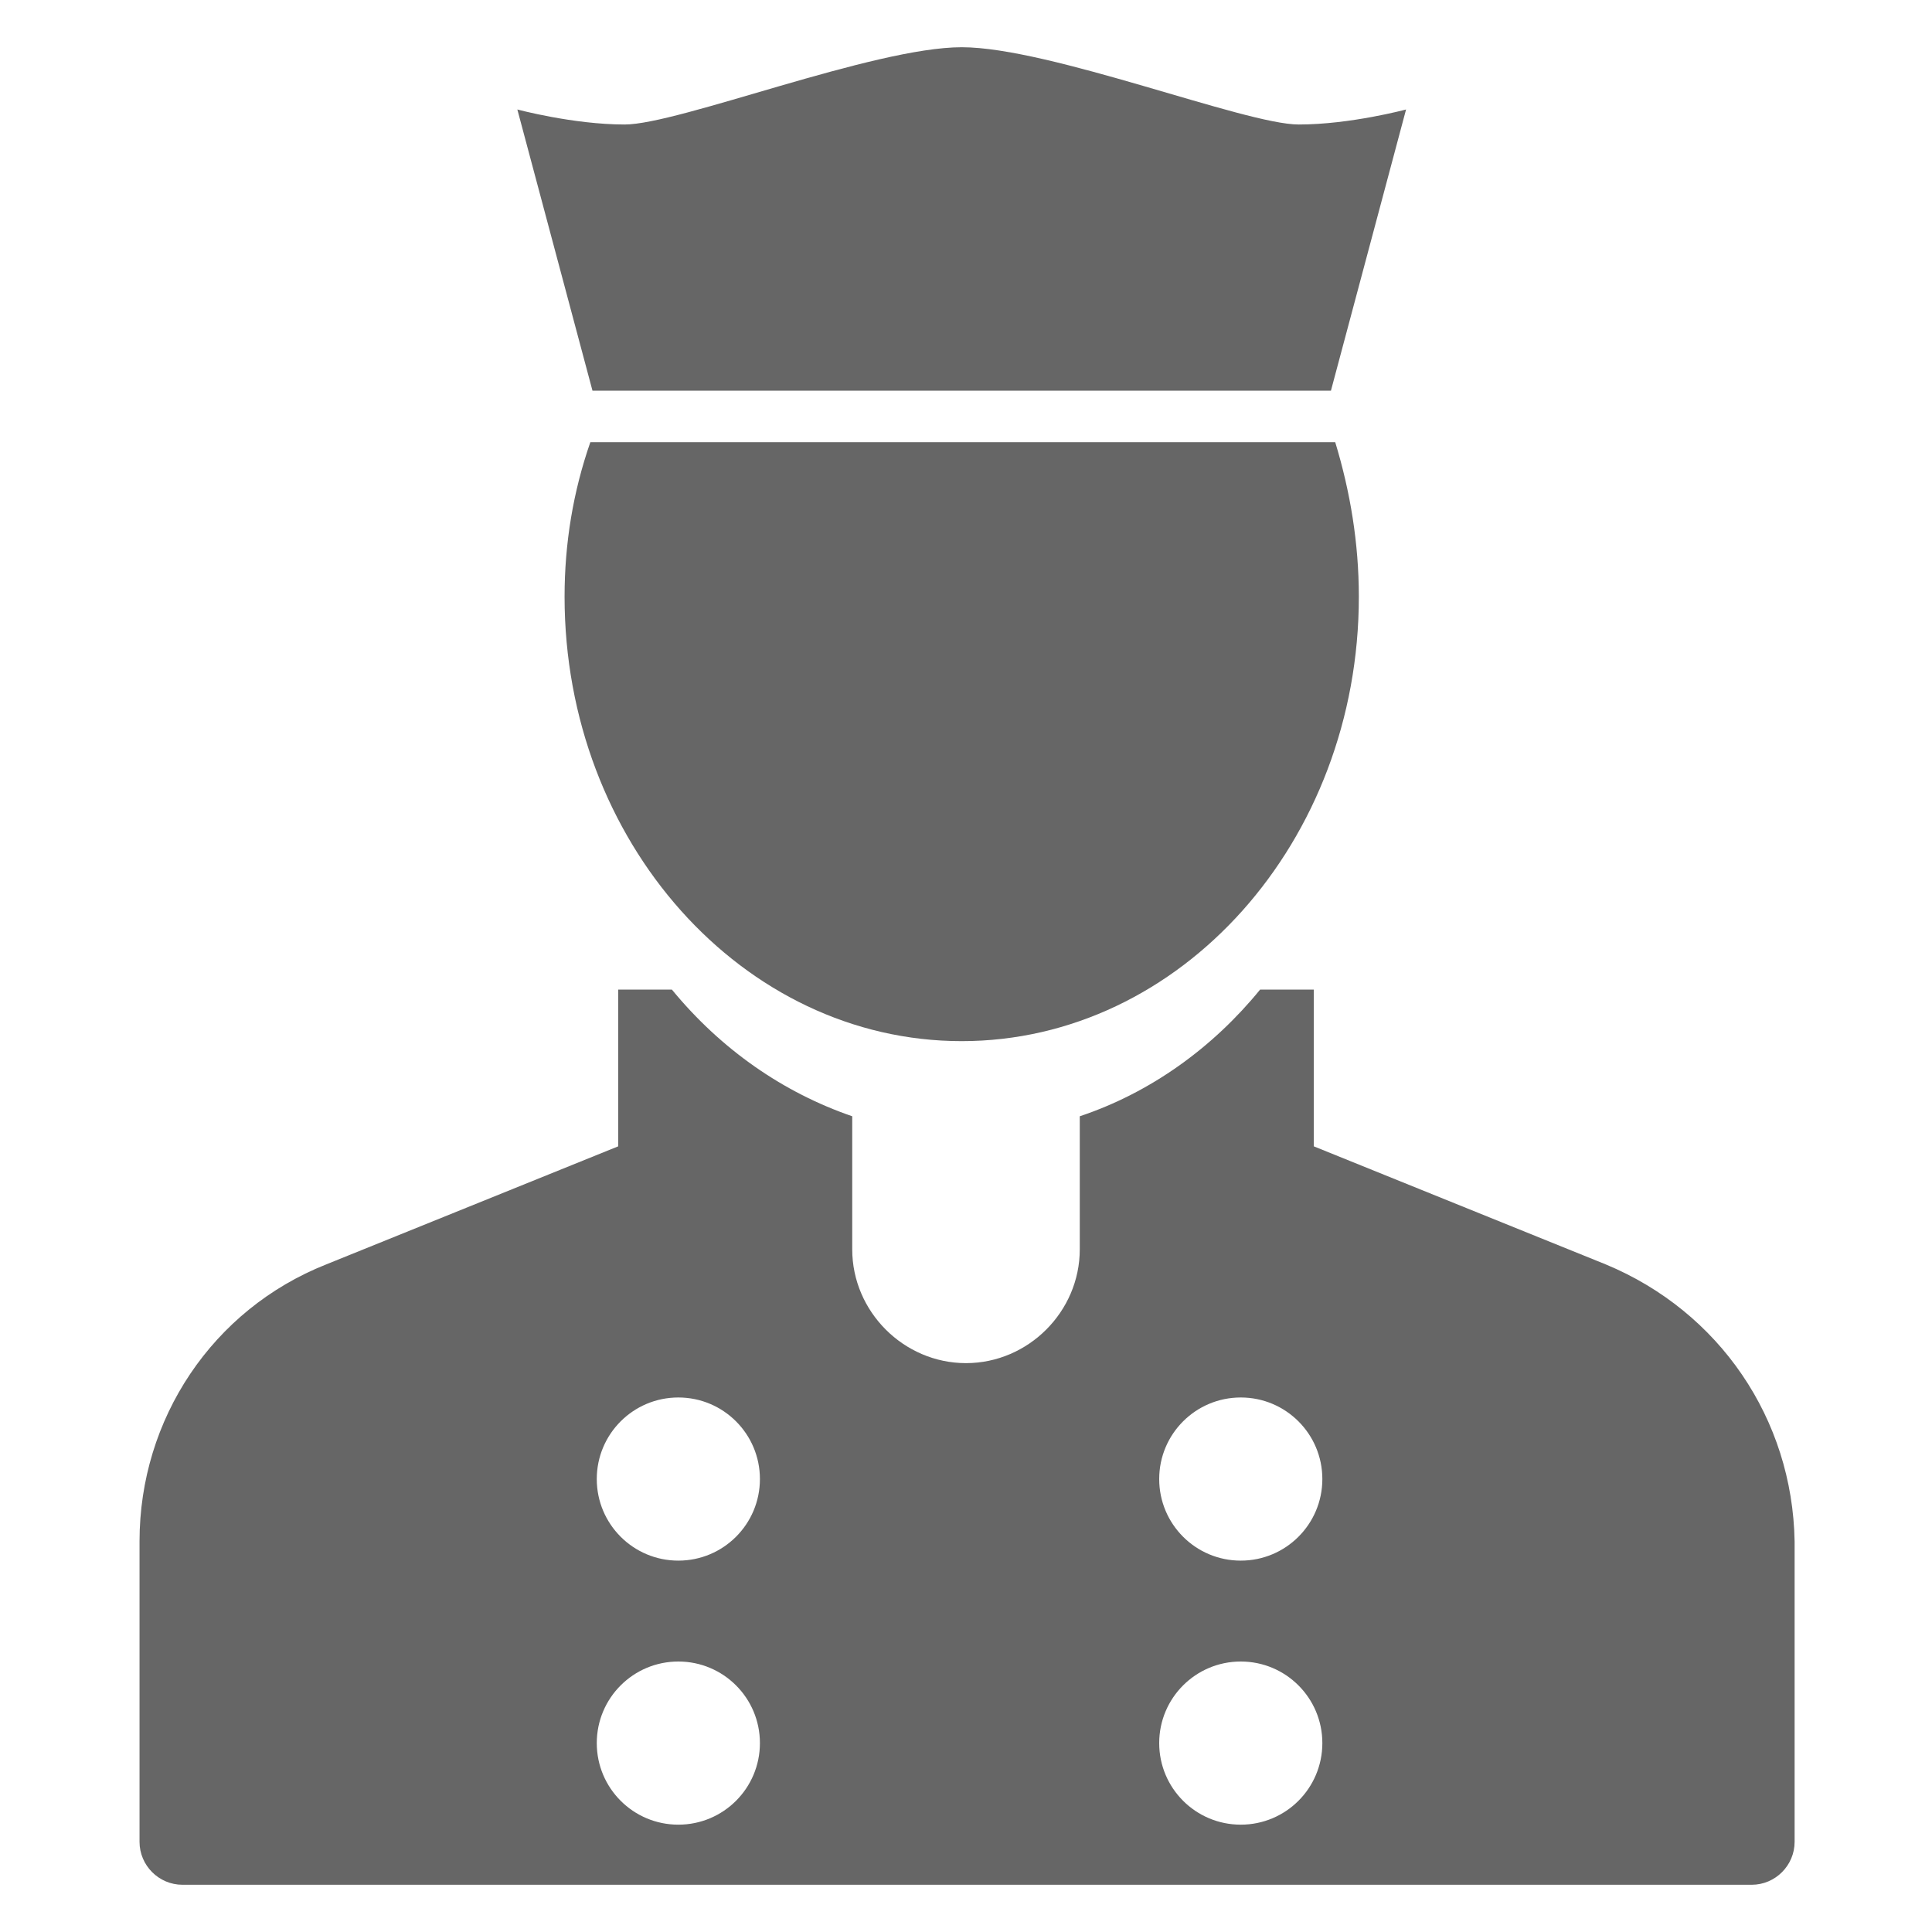<?xml version="1.0" encoding="utf-8"?>
<!-- Generator: Adobe Illustrator 19.0.0, SVG Export Plug-In . SVG Version: 6.00 Build 0)  -->
<svg version="1.1" id="Layer_1" xmlns="http://www.w3.org/2000/svg" xmlns:xlink="http://www.w3.org/1999/xlink" x="0px" y="0px"
	 viewBox="0 0 90 90" style="enable-background:new 0 0 90 90;" xml:space="preserve">
<style type="text/css">
	.st0{fill:#666666;}
	.st1{display:none;}
	.st2{display:inline;fill:#666666;}
	.st3{display:inline;}
</style>
<g id="XMLID_2_">
	<path id="XMLID_10_" class="st0" d="M26.3,27.8c0,11.4,8.3,20.7,18.5,20.7c10.2,0,18.5-9.3,18.5-20.7c0-2.5-0.4-4.9-1.1-7.2H27.5
		C26.7,22.9,26.3,25.3,26.3,27.8z"/>
	<path id="XMLID_4_" class="st0" d="M74.8,58.9l-13.6-5.5v-7.3h-2.5c-2.2,2.7-5.1,4.8-8.4,5.9v6.2c0,2.9-2.4,5.3-5.3,5.3h0
		c-2.9,0-5.3-2.4-5.3-5.3v-6.2c-3.2-1.1-6.1-3.1-8.4-5.9h-2.5v7.3l-13.6,5.5c-5.3,2.1-8.7,7.2-8.7,12.9v14c0,1.1,0.9,2,2,2h73.1
		c1.1,0,2-0.9,2-2v-14C83.5,66.1,80.1,61.1,74.8,58.9z M31.6,85c-2.1,0-3.8-1.7-3.8-3.8c0-2.1,1.7-3.8,3.8-3.8s3.8,1.7,3.8,3.8
		C35.4,83.3,33.7,85,31.6,85z M31.6,72.7c-2.1,0-3.8-1.7-3.8-3.8s1.7-3.8,3.8-3.8s3.8,1.7,3.8,3.8S33.7,72.7,31.6,72.7z M57.8,85
		c-2.1,0-3.8-1.7-3.8-3.8c0-2.1,1.7-3.8,3.8-3.8c2.1,0,3.8,1.7,3.8,3.8C61.6,83.3,59.9,85,57.8,85z M57.8,72.7
		c-2.1,0-3.8-1.7-3.8-3.8s1.7-3.8,3.8-3.8c2.1,0,3.8,1.7,3.8,3.8S59.9,72.7,57.8,72.7z"/>
	<path id="XMLID_3_" class="st0" d="M44.8,18.2H62l3.5-13.1c0,0-2.6,0.7-5,0.7c-2.5,0-11.6-3.6-15.7-3.6c-4.1,0-13.2,3.6-15.7,3.6
		c-2.4,0-5-0.7-5-0.7l3.5,13.1H44.8z"/>
</g>
<g id="chart_x5F_up_2_" class="st1">
	<path id="chart_x5F_up_4_" class="st2" d="M89.5,81.5l0-73c0-0.9-0.7-1.6-1.6-1.6H2.1c-0.9,0-1.6,0.7-1.6,1.6v73
		c0,0.9,0.7,1.6,1.6,1.6h85.7C88.7,83.1,89.4,82.4,89.5,81.5z M76.8,37.1c0,0.9-0.7,1.6-1.6,1.6c-0.9,0-1.6-0.7-1.6-1.6l0-5.7
		L60.4,44.5c-0.6,0.6-1.6,0.6-2.2,0l-5.2-5.2L35,57.2c-0.6,0.6-1.6,0.6-2.2,0L27.5,52L16,63.6c-0.6,0.6-1.6,0.6-2.2,0
		c-0.6-0.6-0.6-1.6,0-2.2l12.7-12.7c0.6-0.6,1.6-0.6,2.2,0l5.2,5.2l17.9-17.9c0.6-0.6,1.6-0.6,2.2,0l5.2,5.2l12-12l-5.7,0
		c-0.9,0-1.6-0.7-1.6-1.6c0-0.9,0.7-1.6,1.6-1.6h9.5c0.2,0,0.4,0,0.6,0.1c0.4,0.2,0.7,0.5,0.9,0.9c0.1,0.2,0.1,0.4,0.1,0.6V37.1z"/>
</g>
<g id="XMLID_12_" class="st1">
	<g id="XMLID_15_" class="st3">
		<defs>
			<path id="XMLID_17_" d="M45,89.1C20.7,89.1,0.9,69.3,0.9,45S20.7,0.9,45,0.9S89.1,20.7,89.1,45S69.3,89.1,45,89.1z M45,5.3
				C23.1,5.3,5.3,23.1,5.3,45S23.1,84.7,45,84.7S84.7,66.9,84.7,45S66.9,5.3,45,5.3z"/>
		</defs>
		<use xlink:href="#XMLID_17_"  style="overflow:visible;fill:#666666;"/>
		<clipPath id="XMLID_21_">
			<use xlink:href="#XMLID_17_"  style="overflow:visible;"/>
		</clipPath>
	</g>
	<g id="XMLID_13_" class="st3">
		<path id="XMLID_14_" class="st0" d="M45,88c6.6,0,12.8-2.2,18.3-5V60.8h13.6L59.8,47.1V33.6h-2.1h-4.9v7.8L31,25.2L4.2,47.8
			C4.9,69.1,23.5,88,45,88z"/>
	</g>
</g>
</svg>
